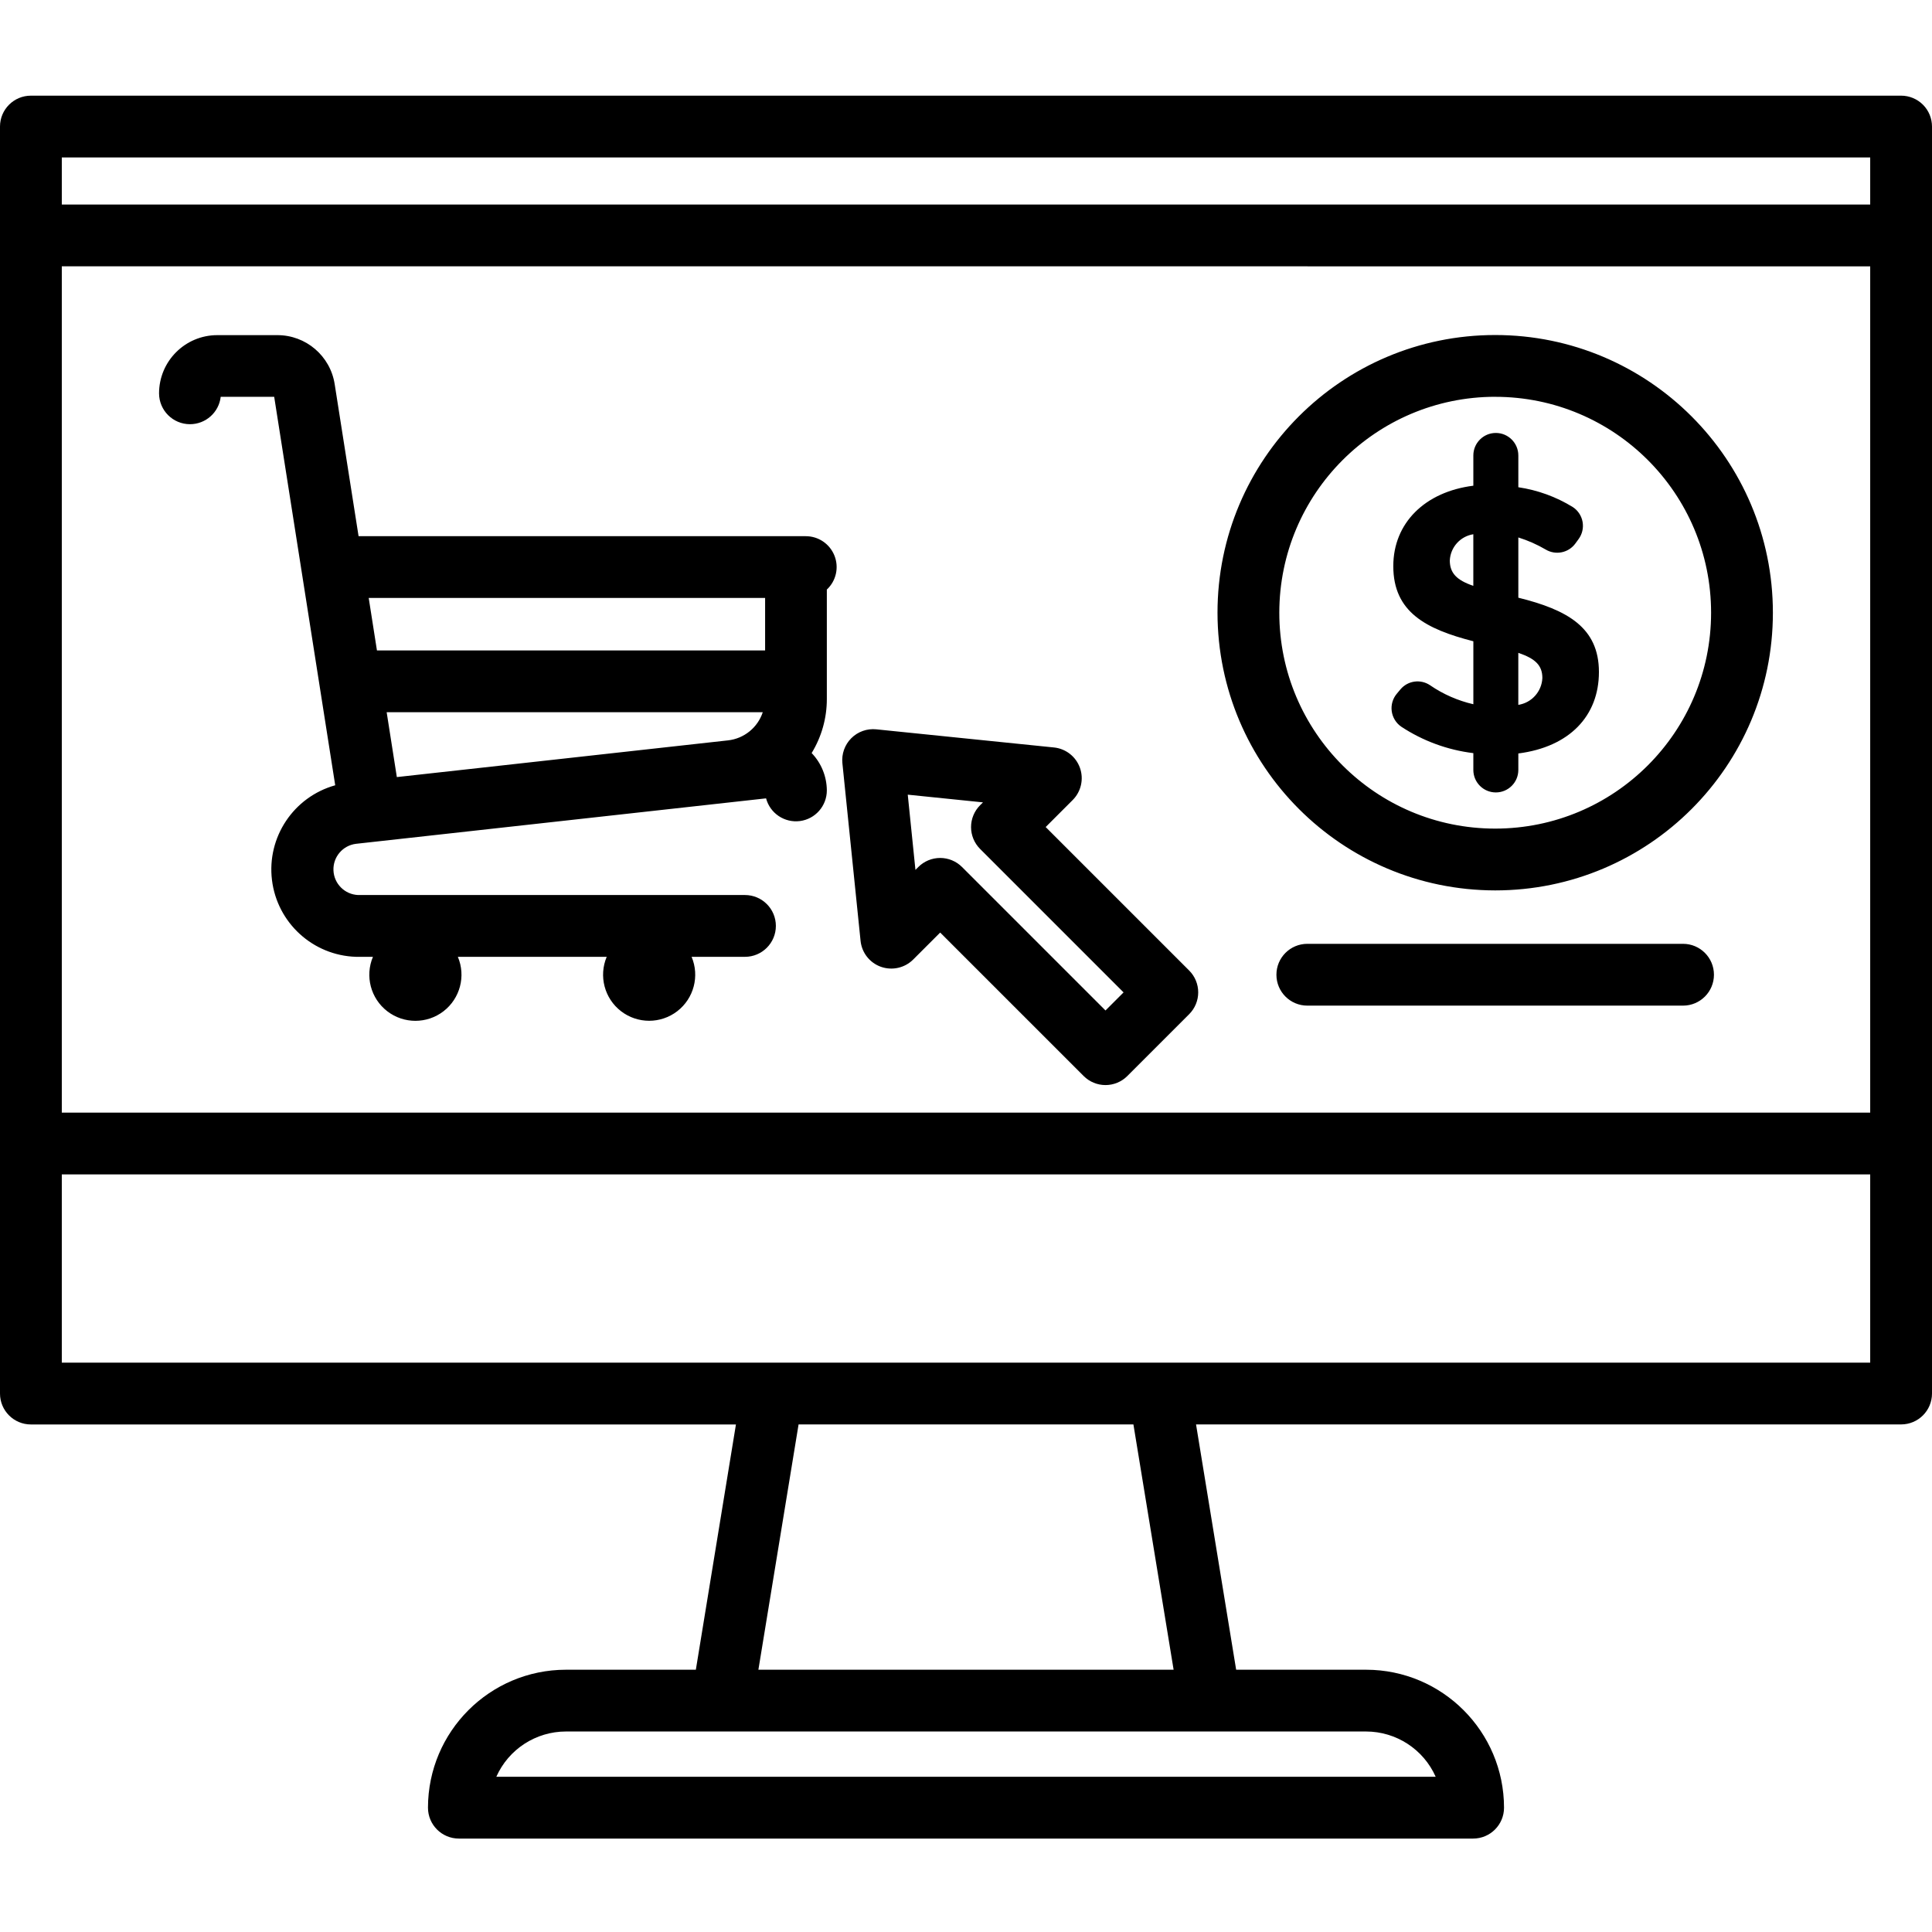 <svg height="437pt" viewBox="0 -21 437.672 437" width="437pt" xmlns="http://www.w3.org/2000/svg"><path d="m430.672.336h-423.672c-3.867 0-7 3.133-7 7v287.023c0 3.867 3.133 7 7 7h159.719l-9.082 55.562h-29.434c-17.25.02-31.23 14-31.25 31.25 0 3.867 3.133 7 7 7h229.766c3.867 0 7-3.133 7-7-.02-17.25-13.996-31.23-31.246-31.25h-29.438l-9.086-55.57h159.723c3.867 0 7-3.133 7-7v-287c.004-1.859-.73-3.645-2.043-4.961-1.316-1.316-3.098-2.055-4.957-2.055zm-416.672 14h409.672v10.664h-409.672zm409.672 24.664v191.719h-409.672v-191.723zm-98.438 342.168h-212.797c2.77-6.23 8.949-10.246 15.766-10.254h181.266c6.816.008 12.996 4.023 15.766 10.254zm-59.367-24.254h-94.062l9.102-55.562h75.855zm157.805-69.562h-409.672v-42.637h409.672zm-224.098-89.668c2.547.898 5.387.258 7.297-1.648l6.117-6.113 32.5 32.5c1.312 1.312 3.094 2.051 4.949 2.051 1.859 0 3.637-.738 4.949-2.051l14-14c1.316-1.312 2.055-3.094 2.055-4.953 0-1.855-.738-3.637-2.055-4.949l-32.5-32.5 6.117-6.117c1.91-1.91 2.551-4.75 1.645-7.293-.906-2.547-3.195-4.344-5.883-4.617l-40.25-4.109c-2.094-.215-4.176.523-5.664 2.012-1.488 1.492-2.23 3.57-2.016 5.664l4.117 40.246c.277 2.688 2.074 4.977 4.621 5.879zm23.109-37.254-.652.648c-1.312 1.312-2.051 3.094-2.051 4.953 0 1.855.738 3.637 2.051 4.949l32.5 32.5-4.094 4.094-32.5-32.5c-1.312-1.312-3.094-2.051-4.953-2.051-1.855 0-3.637.738-4.949 2.051l-.652.652-1.742-17.039zm-179.641-85.668c3.559-.004 6.547-2.668 6.957-6.203h12.117l13.824 88c-9.422 2.633-15.508 11.746-14.328 21.457 1.18 9.707 9.27 17.102 19.043 17.406h3.832c-1.844 4.367-.512 9.43 3.242 12.328 3.758 2.895 8.992 2.895 12.75 0 3.754-2.898 5.09-7.961 3.242-12.328h33.723c-1.844 4.367-.512 9.426 3.242 12.32 3.758 2.891 8.988 2.891 12.742 0 3.754-2.895 5.09-7.953 3.246-12.32h12.09c3.863 0 7-3.137 7-7 0-3.867-3.137-7-7-7h-87.645c-3.031-.129-5.457-2.559-5.578-5.59-.121-3.027 2.102-5.645 5.113-6.012l92.891-10.297c.906 3.398 4.191 5.594 7.676 5.141 3.484-.457 6.09-3.43 6.09-6.945-.02-3.156-1.254-6.188-3.441-8.461 2.254-3.684 3.445-7.918 3.441-12.234v-24.801c2.102-1.957 2.789-5 1.73-7.672-1.055-2.672-3.637-4.426-6.508-4.418h-101.301l-5.406-34.402c-.984-6.434-6.531-11.176-13.039-11.145h-13.555c-7.289 0-13.199 5.906-13.199 13.199.016 3.859 3.148 6.98 7.008 6.977zm121.887 71.625-55.926 6.203-19.102 2.113-2.305-14.691h85.199c-1.152 3.48-4.227 5.969-7.867 6.375zm8.398-32.27v11.895h-87.934l-1.867-11.895zm165.391 66.258c34.746 0 62.91-28.164 62.91-62.906s-28.164-62.91-62.91-62.91c-34.742 0-62.906 28.168-62.906 62.91.039 34.727 28.18 62.867 62.906 62.906zm0-111.816c27.012 0 48.91 21.898 48.91 48.91s-21.898 48.906-48.91 48.906-48.906-21.895-48.906-48.906c.023-27.004 21.906-48.887 48.906-48.918zm-14.762 65.332c-2.145-1.441-5.035-1.039-6.699.938l-.801.961c-.934 1.094-1.363 2.531-1.18 3.957.188 1.426.965 2.711 2.148 3.531 4.91 3.238 10.504 5.289 16.344 6v3.809c0 2.812 2.281 5.094 5.094 5.094 2.816 0 5.098-2.281 5.098-5.094v-3.734c11.574-1.484 18.258-8.488 18.258-18.453 0-10.102-7.199-14.102-18.258-16.836v-13.648c2.16.676 4.242 1.594 6.195 2.738 2.254 1.348 5.16.762 6.715-1.352l.73-1c.832-1.125 1.164-2.547.914-3.926s-1.059-2.594-2.234-3.355c-3.762-2.312-7.953-3.836-12.32-4.48v-7.199c0-2.812-2.281-5.098-5.098-5.098-2.812 0-5.094 2.285-5.094 5.098v6.852c-10.934 1.375-18.133 8.422-18.133 18.219 0 10.402 7.391 14.27 18.137 17.023v14.266c-3.516-.809-6.844-2.27-9.816-4.309zm20-7.332c3.879 1.316 5.449 2.855 5.449 5.711-.141 3.062-2.418 5.602-5.449 6.074zm-15.52-20.934c.145-2.992 2.371-5.469 5.328-5.934v11.688c-3.789-1.285-5.328-2.918-5.328-5.754zm59.84 93.852c0 3.867-3.137 7-7 7h-85.117c-3.867 0-7-3.133-7-7 0-3.867 3.133-7 7-7h85.117c3.863 0 7 3.133 7 7zm0 0"/></svg>